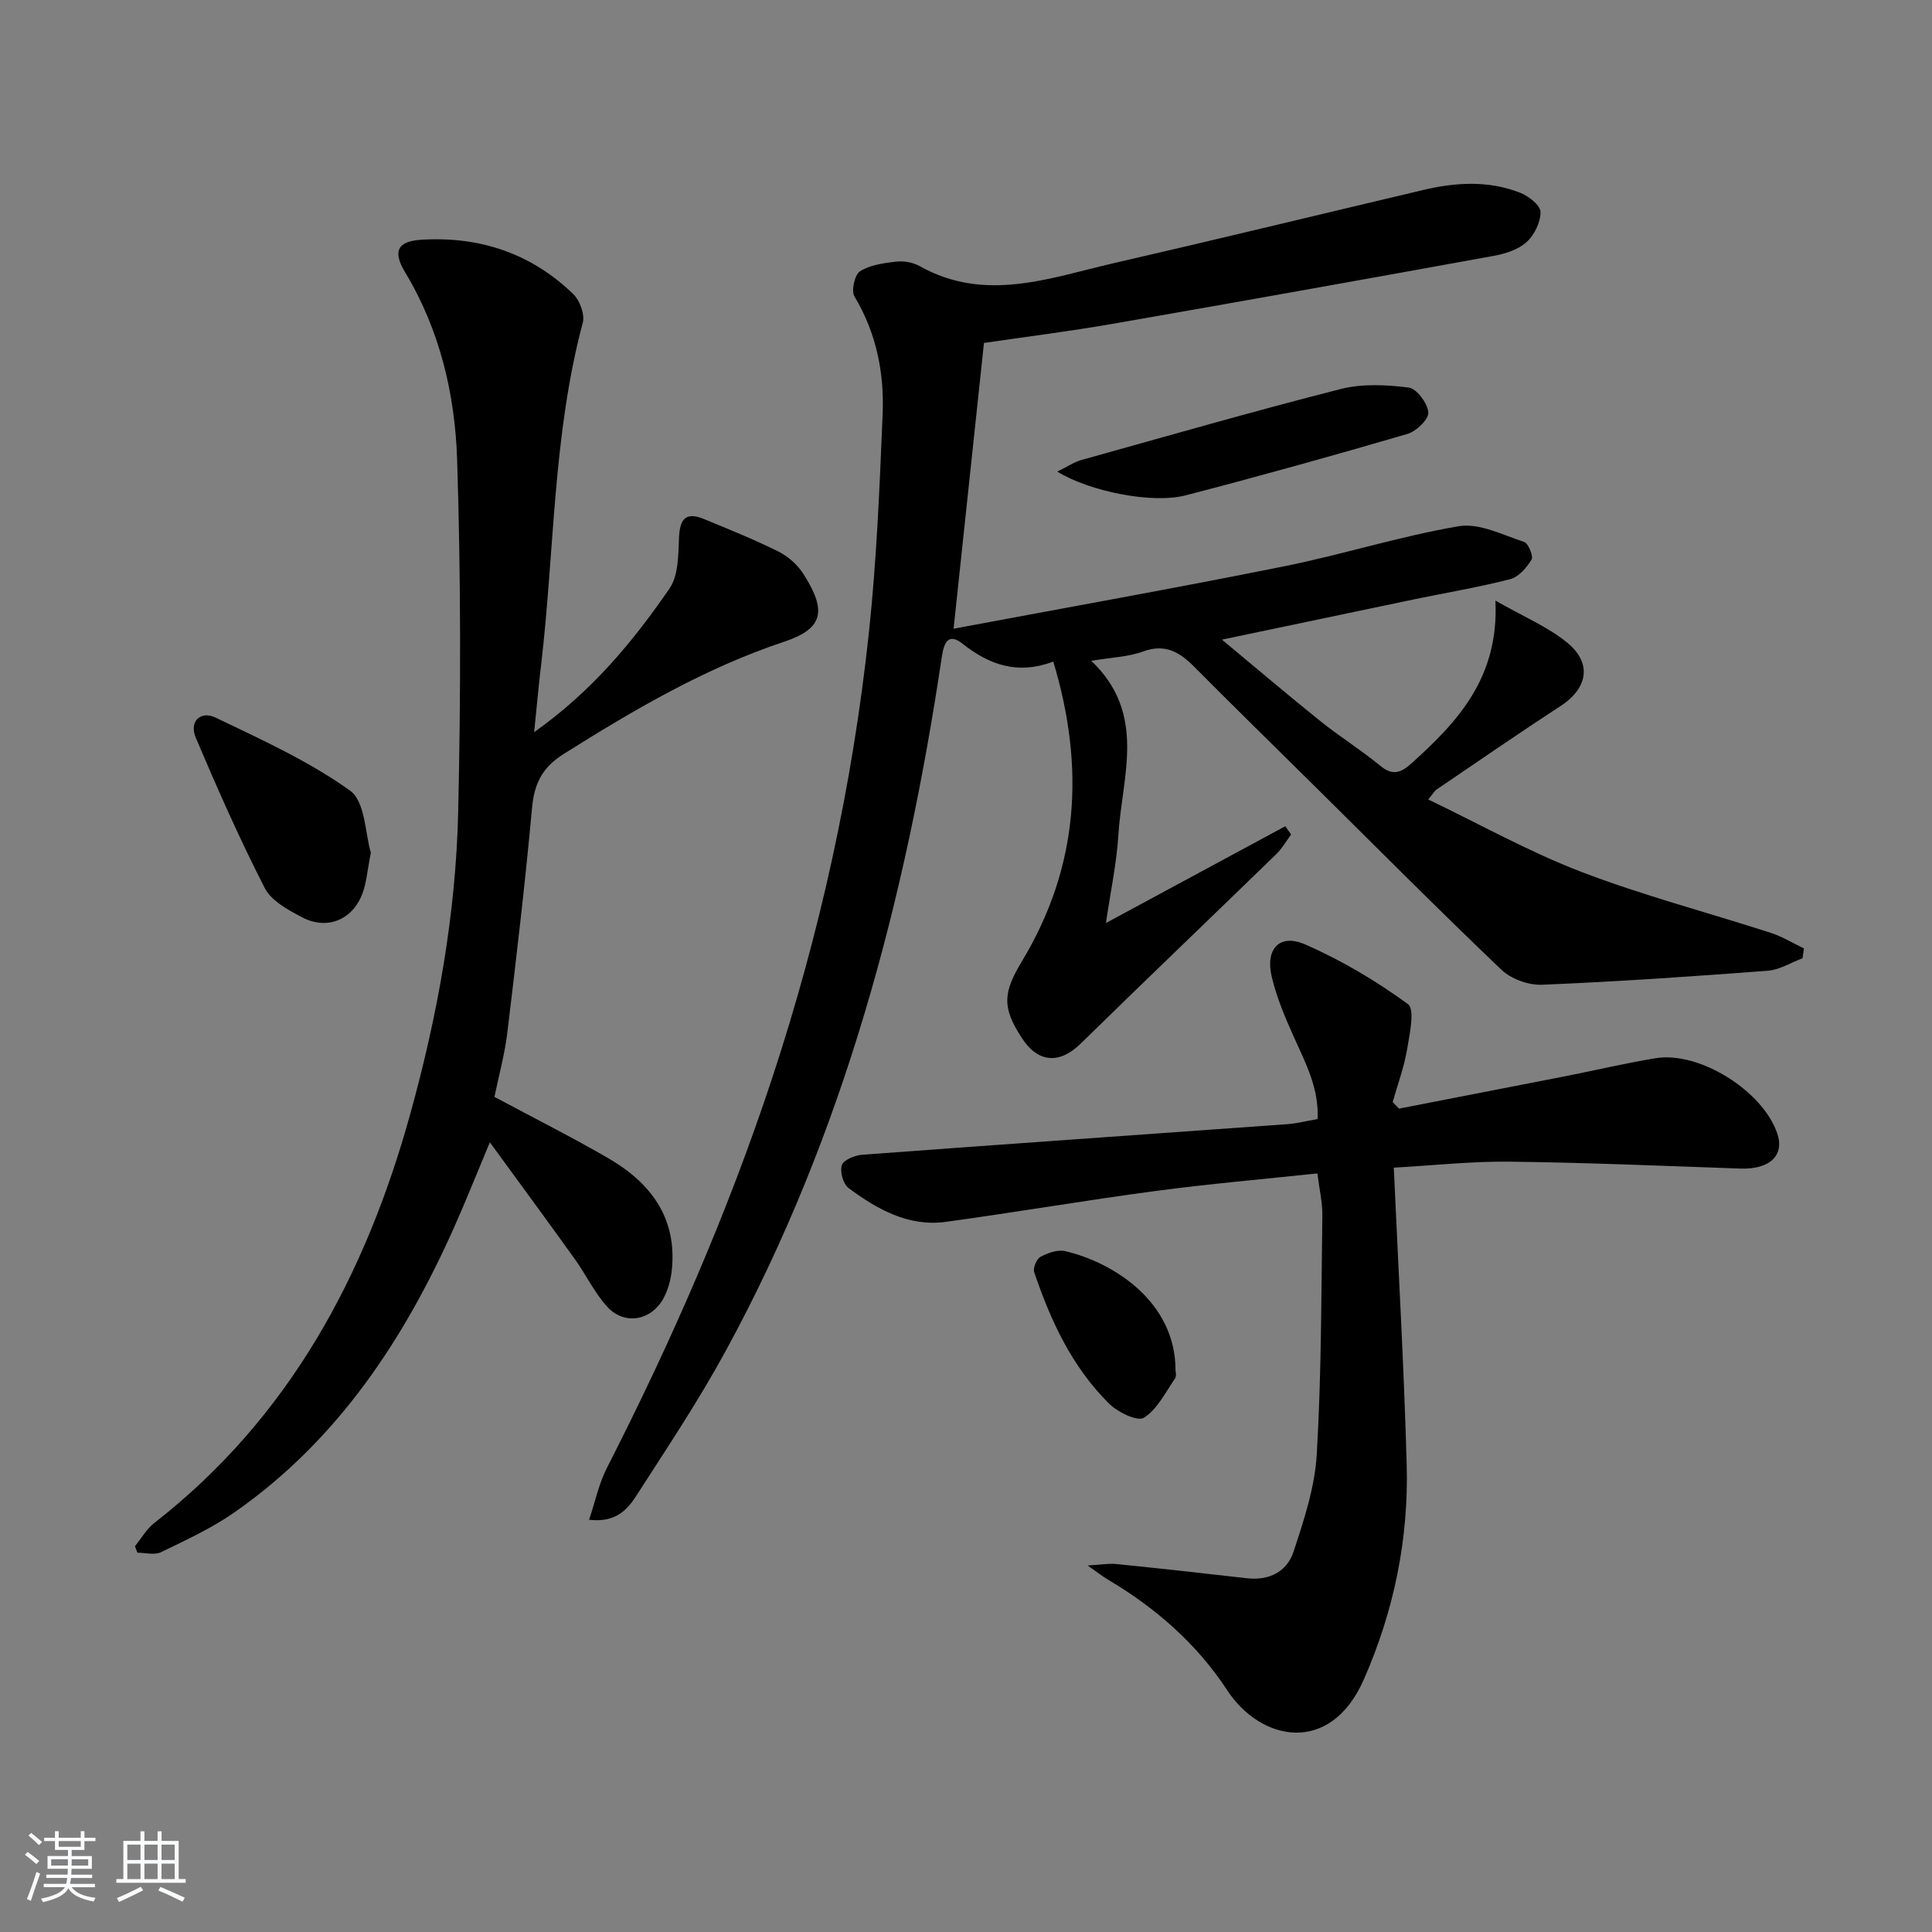 <svg enable-background="new 0 0 400 400" viewBox="0 0 400 400" xmlns="http://www.w3.org/2000/svg"><rect x="0" y="0" width="400" height="400" fill="#808080" stroke="none"/><path d="m5.17 384 .55-.58c.85.61 1.65 1.24 2.4 1.87l-.59.64c-.83-.73-1.62-1.38-2.36-1.93m1.22 9.53-.82-.34c.71-1.76 1.37-3.64 1.98-5.63.24.13.5.25.76.36-.6 1.67-1.24 3.54-1.92 5.61m-.5-13.5.57-.54c.56.44 1.31 1.06 2.26 1.87l-.65.64c-.67-.66-1.4-1.32-2.18-1.97m3.25.46h2.24v-1.36h.77v1.36h4.57v-1.36h.76v1.36h2.28v.69h-2.28v1.84h-2.64v1.26h4.18v2.64h-4.21c0 .45-.02.86-.05 1.21h4.32v.69h-4.38c-.04.34-.1.75-.19 1.22h5.15v.69h-4.82c.87 1.19 2.51 1.92 4.93 2.19-.17.31-.3.57-.37.76-2.77-.49-4.52-1.41-5.26-2.76-.56 1.26-2.3 2.23-5.24 2.9-.12-.24-.26-.48-.43-.72 2.73-.55 4.38-1.34 4.96-2.38h-4.38v-.69h4.65c.1-.38.17-.79.21-1.22h-4.32v-.69h4.4c.03-.34.05-.75.05-1.21h-4.2v-2.64h4.23v-1.26h-2.69v-1.84h-2.24zm1.46 4.46v1.29h3.45c.01-.4.02-.57.01-.53v-.32-.45h-3.46zm1.55-2.59h4.57v-1.19h-4.57zm6.11 2.59h-3.42v.77c-.01.19-.01.37-.02.53h3.44z" fill="#fafbfc"/><path d="m32.63 379.16h.82v1.98h3.54v7.89h1.46v.78h-14.37v-.78h1.46v-7.89h3.54v-1.98h.82v1.98h2.73zm-3.49 11.48.5.73c-1.61.82-3.28 1.63-5 2.42-.13-.27-.28-.55-.44-.82 1.75-.73 3.4-1.5 4.94-2.33m-2.78-5.55h2.73v-3.18h-2.73zm0 3.95h2.73v-3.2h-2.73zm3.54-3.95h2.73v-3.18h-2.73zm0 3.95h2.73v-3.2h-2.73zm7.89 4.68c-1.84-.92-3.51-1.7-5.02-2.32l.45-.73c1.89.8 3.57 1.55 5.04 2.23zm-1.62-11.81h-2.73v3.18h2.73zm-2.73 7.13h2.73v-3.2h-2.73z" fill="#fafbfc"/><g fill="#000001"><path d="m121.96 314.65c1.29-3.82 2.04-7.49 3.68-10.71 13.32-26.09 25.03-52.85 34.21-80.68 9.91-30.03 16.68-60.79 20.04-92.22 1.61-15.02 2.22-30.16 2.85-45.26.36-8.56-1.29-16.82-5.83-24.4-.71-1.18.04-4.5 1.14-5.21 2.08-1.32 4.89-1.7 7.45-2 1.58-.18 3.48.13 4.85.9 13.63 7.68 27.05 2.44 40.43-.63 21.33-4.9 42.6-10.08 63.9-15.11 6.74-1.59 13.52-2 20.08.59 1.74.69 4.18 2.6 4.19 3.97.02 2.13-1.3 4.8-2.92 6.26-1.73 1.56-4.41 2.39-6.81 2.83-26.28 4.78-52.58 9.49-78.9 14.07-8.95 1.56-17.97 2.68-26.6 3.95-2.09 19.66-4.13 38.78-6.29 59.17 22.83-4.28 45.58-8.33 68.23-12.88 12.19-2.44 24.11-6.26 36.35-8.34 4.23-.72 9.1 1.8 13.54 3.25.88.29 1.96 2.95 1.54 3.66-1.01 1.67-2.67 3.6-4.43 4.05-6.57 1.69-13.29 2.81-19.95 4.19-12.76 2.66-25.52 5.35-39.72 8.33 7.45 6.19 13.84 11.63 20.39 16.88 4.02 3.22 8.43 5.98 12.41 9.25 2.54 2.09 4.24 1.46 6.4-.48 9.61-8.63 18.19-17.79 17.42-33.73 5.86 3.34 10.79 5.4 14.78 8.63 5.33 4.31 4.36 9.52-1.34 13.23-8.64 5.62-17.12 11.49-25.66 17.28-.38.26-.62.73-1.69 2.03 10.73 5.15 20.9 10.85 31.67 14.98 12.82 4.91 26.18 8.41 39.26 12.64 2.38.77 4.57 2.13 6.86 3.22-.1.68-.2 1.36-.3 2.04-2.39.89-4.73 2.39-7.17 2.58-15.57 1.18-31.16 2.26-46.76 2.9-2.81.12-6.42-1.2-8.44-3.13-13.12-12.52-25.9-25.39-38.79-38.14-8.28-8.19-16.61-16.33-24.82-24.6-3.02-3.04-6.02-4.79-10.57-3.12-3.04 1.12-6.46 1.21-10.71 1.92 11.62 11.05 6.35 23.93 5.61 36.14-.35 5.76-1.59 11.47-2.57 18.15 12.78-6.9 24.96-13.47 37.14-20.04.4.57.8 1.15 1.2 1.72-1.01 1.35-1.86 2.88-3.05 4.04-13.47 13.09-27.06 26.06-40.47 39.21-4.39 4.31-8.84 4.09-12.23-1.12-4.18-6.43-3.88-9.42.1-16.03 11.67-19.4 13.03-39.93 6.41-61.91-7.36 2.78-13.24.7-18.81-3.71-2.73-2.16-3.78-.53-4.25 2.62-7.49 50.22-20.26 98.85-44.73 143.76-5.55 10.2-12.02 19.91-18.31 29.69-1.9 3-4.29 6.01-10.01 5.32z"/><path d="m110.59 151.59c12.11-8.59 20.51-18.84 28.03-29.75 1.85-2.69 1.81-6.93 1.96-10.49.16-3.81 1.32-5.47 5.12-3.91 5.21 2.15 10.44 4.25 15.48 6.76 2 1 3.94 2.73 5.15 4.62 5 7.8 4.01 11.37-3.98 14.04-16.42 5.47-31.12 14.11-45.65 23.24-4.45 2.8-6.09 6.14-6.55 11.19-1.42 15.55-3.25 31.06-5.12 46.56-.53 4.42-1.74 8.75-2.66 13.25 7.87 4.22 15.87 8.23 23.59 12.71 8.81 5.11 14.29 12.42 13.12 23.25-.21 1.94-.77 3.97-1.68 5.68-2.51 4.69-8.09 5.71-11.66 1.83-2.65-2.88-4.38-6.61-6.69-9.83-5.59-7.8-11.28-15.53-17.63-24.24-2.79 6.67-4.91 11.99-7.23 17.22-10.42 23.47-24.21 44.43-45.64 59.39-4.71 3.29-10.04 5.74-15.23 8.26-1.33.64-3.23.1-4.87.1-.17-.45-.34-.89-.51-1.34 1.32-1.62 2.39-3.56 4-4.81 28-21.82 43.75-51.28 53.03-84.79 5.65-20.41 9.4-41.2 9.89-62.35.56-24.27.56-48.59-.21-72.86-.43-13.62-3.55-26.97-10.79-38.97-2.66-4.41-1.49-6.43 3.44-6.72 12.08-.72 22.69 2.84 31.4 11.27 1.36 1.32 2.42 4.22 1.95 5.95-6.19 23.16-5.84 47.08-8.6 70.64-.51 4.25-.89 8.54-1.46 14.1z"/><path d="m289.65 229.53c11.53-2.25 23.06-4.48 34.59-6.74 6.18-1.22 12.32-2.68 18.54-3.7 9.05-1.48 22.14 6.73 25.17 15.54 1.58 4.6-1.56 7.52-7.61 7.31-15.94-.55-31.88-1.24-47.83-1.43-7.89-.09-15.78.79-23.94 1.24.94 21 2.11 41.22 2.67 61.46.43 15.45-2.65 30.37-8.9 44.56-6.91 15.68-21.31 12.8-28.26 2.17-6.28-9.59-14.8-17.04-24.68-22.89-1.08-.64-2.07-1.43-4.22-2.93 2.82-.16 4.38-.46 5.9-.31 9.04.92 18.07 1.91 27.09 2.95 4.6.53 8.28-1.38 9.63-5.46 2.17-6.56 4.42-13.37 4.82-20.18.97-16.43.93-32.91 1.16-49.38.04-2.75-.62-5.5-1.03-8.8-11.53 1.23-22.59 2.18-33.58 3.65-14.47 1.93-28.87 4.4-43.33 6.38-7.77 1.06-14.22-2.6-20.16-7-1.11-.83-1.83-3.42-1.38-4.75.37-1.09 2.69-2.03 4.22-2.14 29.32-2.18 58.65-4.22 87.98-6.33 1.97-.14 3.91-.65 6.29-1.06.32-6.27-2.43-11.51-4.87-16.91-1.83-4.04-3.58-8.21-4.61-12.5-1.4-5.83 1.61-9.06 6.9-6.75 7.5 3.27 14.68 7.54 21.29 12.36 1.48 1.08.34 6.29-.2 9.49-.63 3.66-1.95 7.2-2.96 10.79.42.45.86.9 1.31 1.36z"/><path d="m76.78 176.54c-.72 3.63-.89 6.17-1.74 8.45-2.06 5.49-7.34 7.65-12.53 4.91-2.87-1.51-6.33-3.38-7.69-6.03-5.2-10.15-9.82-20.61-14.28-31.11-1.46-3.42 1.02-5.67 4.11-4.18 9.53 4.57 19.31 9.01 27.84 15.12 3.16 2.28 3.12 9.02 4.29 12.84z"/><path d="m218.89 97.64c2.18-1.06 3.5-1.98 4.97-2.39 17.87-4.99 35.71-10.12 53.69-14.7 4.47-1.14 9.47-.9 14.1-.31 1.65.21 3.92 3.25 4.07 5.14.11 1.42-2.49 3.92-4.32 4.46-15.25 4.46-30.56 8.73-45.94 12.72-6.85 1.77-19.73-.74-26.57-4.92z"/><path d="m243.38 283.8c0 .04.26 1.08-.14 1.66-1.97 2.86-3.66 6.34-6.41 8.07-1.32.83-5.37-1.12-7.14-2.86-7.7-7.58-12.16-17.19-15.57-27.28-.29-.86.5-2.76 1.32-3.19 1.51-.81 3.56-1.53 5.12-1.16 9.82 2.3 22.88 10.38 22.82 24.76z"/></g></svg>